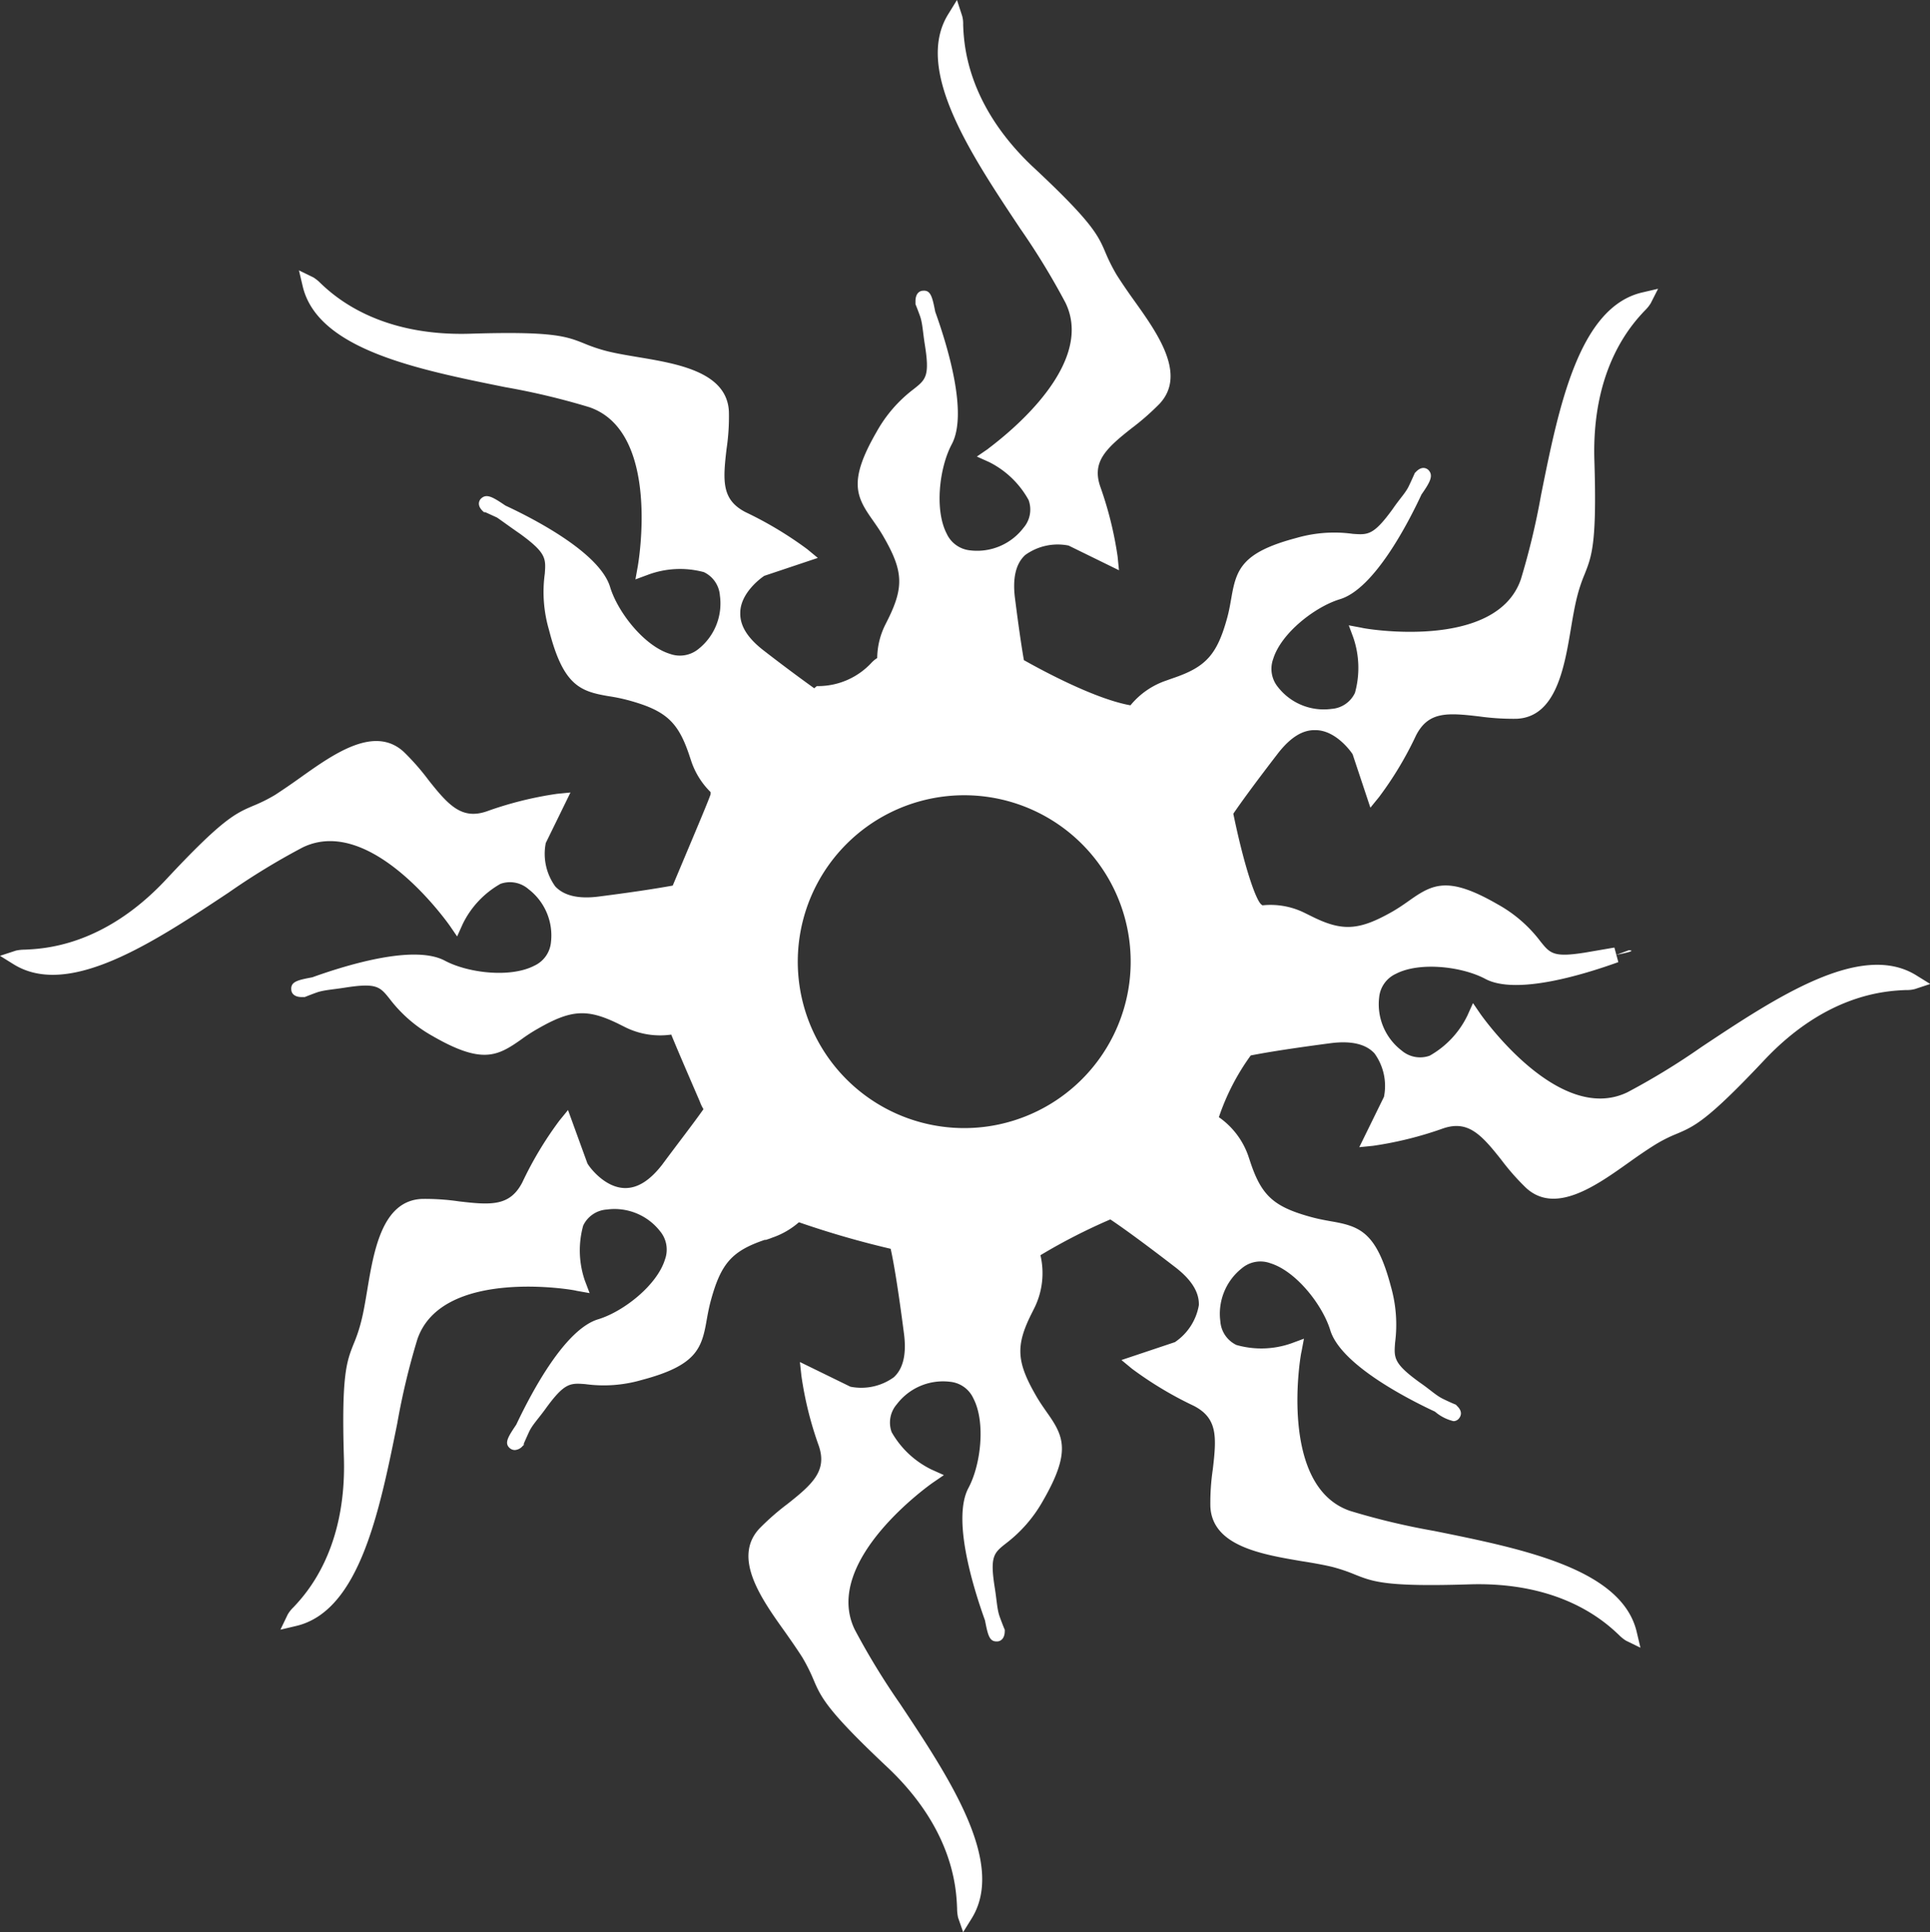<svg xmlns="http://www.w3.org/2000/svg" viewBox="0 0 156.3 156.5"><rect x="0" y="0" width="156.3" height="156.5" fill="#333333" stroke="none"/><defs><style>.cls-1{fill:#ffffff;}</style></defs><title>Tattoos13</title><g id="Calque_2" data-name="Calque 2"><g id="Tatoo_13" data-name="Tatoo 13"><path class="cls-1" d="M155.19,79c-4.48-2.78-11.34,1.78-17.39,5.8a57.14,57.14,0,0,1-6,3.67c-5.59,2.7-11.83-6.24-11.9-6.33l-.61-.89-.45,1a7.46,7.46,0,0,1-3.06,3.26,2.3,2.3,0,0,1-2.27-.42,4.72,4.72,0,0,1-1.82-4.3,2.34,2.34,0,0,1,1.35-1.91c1.92-1,5.36-.6,7.25.41,2.46,1.31,7.8-.29,10.77-1.36l-.16-.59c1.93-.37,1-.37,1-.37l-1,.37-.16-.59-2.33.4c-2.61.42-2.87.08-3.66-.9a11,11,0,0,0-3.46-3c-4-2.31-5.25-1.66-7.17-.3-.41.29-.84.59-1.36.89-2.71,1.54-4.06,1.62-6.54.38l-.57-.28a6.21,6.21,0,0,0-3.41-.61l-.08-.06c-.44-.32-1.38-3-2.28-7.36.57-.84,1.64-2.32,3.6-4.87,1-1.29,2-1.94,3.06-1.9,1.57,0,2.79,1.62,3,1.95l1.44,4.33.7-.86a28.35,28.35,0,0,0,3-5c1-1.93,2.5-1.84,5.12-1.53a20.18,20.18,0,0,0,3,.19c3.21-.12,3.89-4.14,4.43-7.37.15-.9.3-1.75.48-2.47a12.66,12.66,0,0,1,.62-1.87c.58-1.46,1-2.51.79-9.22-.23-7.44,3-11,4.11-12.16a3,3,0,0,0,.45-.56l.6-1.18-1.29.3c-5.13,1.2-6.76,9.28-8.19,16.41a59.41,59.41,0,0,1-1.63,6.81c-2,5.86-12.78,4-12.88,3.94l-1.06-.2.37,1a7.58,7.58,0,0,1,.13,4.47,2.27,2.27,0,0,1-1.9,1.3,4.7,4.7,0,0,1-4.32-1.75,2.33,2.33,0,0,1-.4-2.3c.64-2.08,3.37-4.22,5.42-4.84,2.77-.85,5.51-6.16,6.59-8.48.7-1,1-1.55.54-2-.14-.12-.52-.33-1,.18l-.08.08-.05.11s-.16.37-.43.94-.72,1-1.32,1.88c-1.55,2.13-2,2.09-3.23,2a11,11,0,0,0-4.55.33c-4.43,1.17-4.88,2.54-5.28,4.86-.09.5-.17,1-.33,1.59-.82,3-1.72,4-4.37,4.9l-.2.07-.39.14a6.39,6.39,0,0,0-2.88,2c-2.85-.51-7.05-2.77-8.63-3.66-.21-1.19-.45-2.87-.72-5-.21-1.63.06-2.81.82-3.51a4.49,4.49,0,0,1,3.52-.77l4.08,2-.11-1.11a29.48,29.48,0,0,0-1.41-5.68c-.68-2,.46-3.07,2.54-4.71a20.15,20.15,0,0,0,2.28-2c2.19-2.37-.18-5.7-2.09-8.37-.53-.74-1-1.43-1.4-2.06a14.53,14.53,0,0,1-.89-1.77c-.61-1.44-1.06-2.48-6-7.08C78.27,8.37,78.06,3.55,78,2a2.32,2.32,0,0,0-.08-.71L77.5,0l-.69,1.12C74,5.59,78.59,12.45,82.62,18.51a58.59,58.59,0,0,1,3.66,6C89,30.06,80,36.31,80,36.37l-.89.61,1,.45A7.46,7.46,0,0,1,83.3,40.5a2.26,2.26,0,0,1-.42,2.26,4.72,4.72,0,0,1-4.3,1.82,2.34,2.34,0,0,1-1.91-1.35c-1-1.92-.6-5.36.41-7.25,1.3-2.44-.27-7.75-1.34-10.73-.23-1.17-.36-1.77-1-1.7-.18,0-.6.13-.6.85v.13l0,.11s.15.36.36.94.23,1.27.39,2.29c.42,2.6.09,2.87-.9,3.65a11.1,11.1,0,0,0-3,3.46c-2.31,4-1.66,5.25-.3,7.17.29.42.59.84.89,1.37,1.55,2.7,1.62,4,.38,6.55l-.28.56a6.17,6.17,0,0,0-.64,2.67,2.27,2.27,0,0,0-.48.4,5.89,5.89,0,0,1-4.17,1.87h-.24l-.21.18c-1.14-.82-2.52-1.84-4.08-3.05-1.3-1-1.94-2-1.91-3.06,0-1.57,1.62-2.79,1.95-3l4.33-1.45-.86-.71a30.12,30.12,0,0,0-5-3c-1.92-1-1.84-2.49-1.53-5.12a17.75,17.75,0,0,0,.19-3c-.13-3.23-4.15-3.9-7.39-4.44-.89-.15-1.73-.29-2.45-.47a13.11,13.11,0,0,1-1.88-.63c-1.45-.58-2.51-1-9.21-.79-7.4.23-11-3-12.15-4.1a3.12,3.12,0,0,0-.57-.46l-1.17-.57.3,1.27c1.19,5.13,9.28,6.75,16.41,8.19a57.83,57.83,0,0,1,6.8,1.62c5.86,2,3.95,12.78,3.93,12.89l-.19,1.06,1-.37A7.45,7.45,0,0,1,57,46.34a2.28,2.28,0,0,1,1.3,1.9,4.7,4.7,0,0,1-1.74,4.33,2.37,2.37,0,0,1-2.31.39c-2.08-.64-4.22-3.37-4.84-5.41-.84-2.78-6.16-5.52-8.48-6.6-1.06-.72-1.55-1-2-.54-.12.14-.33.52.18,1l.09.08.11,0,.94.43c.44.3,1,.72,1.87,1.32,2.13,1.55,2.09,2,2,3.23a10.91,10.91,0,0,0,.34,4.55C45.61,55.54,47,56,49.29,56.39a14.29,14.29,0,0,1,1.6.33c3,.82,4,1.72,4.9,4.36l.2.6a6.35,6.35,0,0,0,1.56,2.48.9.9,0,0,0,0,.16c-.1.36-1,2.49-3.07,7.41-1.48.27-3.49.57-6,.89-1.63.21-2.81-.07-3.51-.82a4.5,4.5,0,0,1-.77-3.52l2-4.09-1.11.11a29.15,29.15,0,0,0-5.68,1.42c-2,.68-3.07-.46-4.71-2.54a19.32,19.32,0,0,0-2-2.28c-2.38-2.19-5.7.18-8.37,2.08-.74.53-1.43,1-2.06,1.41a12.94,12.94,0,0,1-1.77.88c-1.44.62-2.48,1.06-7.08,6C8.37,76.65,3.55,76.85,2,76.92a3.41,3.41,0,0,0-.72.08L0,77.42l1.11.69c4.48,2.77,11.34-1.79,17.4-5.81a56.84,56.84,0,0,1,6-3.66c5.59-2.71,11.83,6.23,11.9,6.32l.61.89.45-1a7.51,7.51,0,0,1,3.06-3.26,2.28,2.28,0,0,1,2.27.43,4.72,4.72,0,0,1,1.82,4.29,2.33,2.33,0,0,1-1.35,1.91c-1.92,1-5.36.6-7.25-.41-2.45-1.3-7.75.28-10.73,1.35-1.17.22-1.76.35-1.7,1,0,.18.13.6.85.6h.13l.11,0s.36-.15.94-.36,1.27-.24,2.29-.4c2.6-.41,2.86-.08,3.65.91a11.24,11.24,0,0,0,3.46,3c4,2.31,5.25,1.65,7.17.3a13.59,13.59,0,0,1,1.37-.89c2.7-1.55,4-1.63,6.53-.39l.38.19.2.1a6.36,6.36,0,0,0,3.69.58c.47,1.15,1.17,2.77,1.7,4,.34.79.6,1.38.64,1.49a3.12,3.12,0,0,0,.27.55c-.82,1.17-2,2.68-3.34,4.49-1,1.29-2,1.93-3.06,1.9-1.57-.05-2.79-1.62-3-2L46,89.91l-.7.86a29.15,29.15,0,0,0-3,5c-1,1.93-2.5,1.85-5.12,1.54a18.94,18.94,0,0,0-3-.2c-3.22.13-3.9,4.15-4.44,7.39-.15.89-.29,1.74-.47,2.45a12.45,12.45,0,0,1-.62,1.88c-.58,1.45-1,2.51-.8,9.21.23,7.42-3,11-4.09,12.15a2.72,2.72,0,0,0-.46.58L22.71,132l1.27-.3c5.13-1.2,6.75-9.28,8.19-16.4a57.59,57.59,0,0,1,1.63-6.82c2-5.86,12.78-4,12.88-3.93l1.07.19-.38-1a7.52,7.52,0,0,1-.14-4.47,2.28,2.28,0,0,1,1.91-1.3,4.68,4.68,0,0,1,4.31,1.75,2.33,2.33,0,0,1,.4,2.3c-.64,2.08-3.36,4.22-5.41,4.84-2.64.8-5.28,5.68-6.63,8.53-.67,1-1,1.51-.51,1.92a.64.64,0,0,0,.39.14.9.9,0,0,0,.64-.33l.09-.08,0-.11s.16-.37.42-.94.74-1.05,1.34-1.88c1.54-2.13,2-2.09,3.22-2a11,11,0,0,0,4.55-.33c4.44-1.17,4.88-2.54,5.28-4.86.09-.5.18-1,.34-1.59.82-3,1.71-4,4.35-4.9l.1,0c.19-.06.37-.12.51-.18A6.48,6.48,0,0,0,64.7,99a74.42,74.42,0,0,0,7.43,2.15c.15.66.51,2.47,1.08,6.89.21,1.63-.06,2.81-.82,3.51a4.49,4.49,0,0,1-3.52.77l-4.09-2,.12,1.11a28.73,28.73,0,0,0,1.41,5.68c.68,2-.46,3.07-2.54,4.71a20.15,20.15,0,0,0-2.28,2c-2.19,2.37.18,5.7,2.09,8.37.52.74,1,1.43,1.4,2.06a14.53,14.53,0,0,1,.89,1.77c.61,1.44,1.06,2.48,5.95,7.08,5.42,5.09,5.63,9.91,5.69,11.49a3.44,3.44,0,0,0,.08.73L78,156.5l.69-1.11c2.78-4.48-1.78-11.34-5.81-17.4a58.59,58.59,0,0,1-3.66-6c-2.7-5.59,6.24-11.84,6.33-11.9l.89-.61-1-.45A7.46,7.46,0,0,1,72.21,116a2.26,2.26,0,0,1,.42-2.26,4.7,4.7,0,0,1,4.3-1.82,2.32,2.32,0,0,1,1.9,1.35c1,1.92.61,5.36-.4,7.25-1.3,2.44.27,7.75,1.34,10.73.22,1.12.34,1.7.91,1.7h.09c.18,0,.6-.14.6-.85V132l-.05-.11s-.15-.36-.36-.94-.23-1.27-.39-2.29c-.42-2.6-.09-2.87.9-3.65a11.23,11.23,0,0,0,3-3.46c2.31-4,1.66-5.25.3-7.17-.29-.42-.59-.84-.89-1.37-1.55-2.7-1.63-4-.38-6.53l.29-.58a6.37,6.37,0,0,0,.47-4.23,47.26,47.26,0,0,1,5.66-2.9c.75.5,2.3,1.59,5.27,3.88,1.29,1,1.93,2,1.9,3.06a4.54,4.54,0,0,1-1.94,3l-4.33,1.45.86.71a29.68,29.68,0,0,0,5,3c1.93,1,1.85,2.5,1.54,5.13a18.69,18.69,0,0,0-.2,3c.13,3.23,4.16,3.9,7.39,4.45.9.14,1.74.29,2.46.46a13.77,13.77,0,0,1,1.87.63c1.46.58,2.51,1,9.22.79,7.42-.24,11,3,12.15,4.1a3.12,3.12,0,0,0,.57.46l1.17.57-.3-1.27c-1.2-5.13-9.29-6.75-16.42-8.19a57.13,57.13,0,0,1-6.79-1.62c-5.87-2-4-12.78-3.94-12.89l.2-1.06-1,.37a7.35,7.35,0,0,1-4.47.14,2.3,2.3,0,0,1-1.3-1.91,4.7,4.7,0,0,1,1.75-4.31,2.33,2.33,0,0,1,2.3-.4c2.08.64,4.22,3.37,4.85,5.42.84,2.77,6.17,5.52,8.48,6.6a3.59,3.59,0,0,0,1.5.77.57.57,0,0,0,.46-.24c.11-.14.33-.52-.18-1l-.08-.09-.12-.05s-.37-.15-.94-.43-1-.72-1.87-1.32c-2.14-1.55-2.09-2-2-3.23a11.27,11.27,0,0,0-.34-4.55c-1.17-4.44-2.54-4.88-4.86-5.28-.5-.09-1-.18-1.59-.34-3-.82-4-1.71-4.9-4.36l-.2-.6a6.38,6.38,0,0,0-2.38-3.13,18.64,18.64,0,0,1,2.58-5c1.46-.29,3.7-.63,6.52-1,1.62-.2,2.8.07,3.5.83a4.49,4.49,0,0,1,.77,3.52l-2,4.08,1.11-.11a29.48,29.48,0,0,0,5.68-1.41c2-.68,3.07.46,4.71,2.54a19.24,19.24,0,0,0,2,2.27c2.38,2.2,5.7-.18,8.37-2.08.74-.53,1.43-1,2.07-1.4a11.59,11.59,0,0,1,1.76-.89c1.44-.61,2.48-1.06,7.08-5.95,5.09-5.42,9.91-5.63,11.5-5.7a2.45,2.45,0,0,0,.72-.08l1.24-.41ZM79.83,91.26A13.48,13.48,0,1,1,91.45,79.67,13.5,13.5,0,0,1,79.83,91.26Z"/></g></g></svg>
